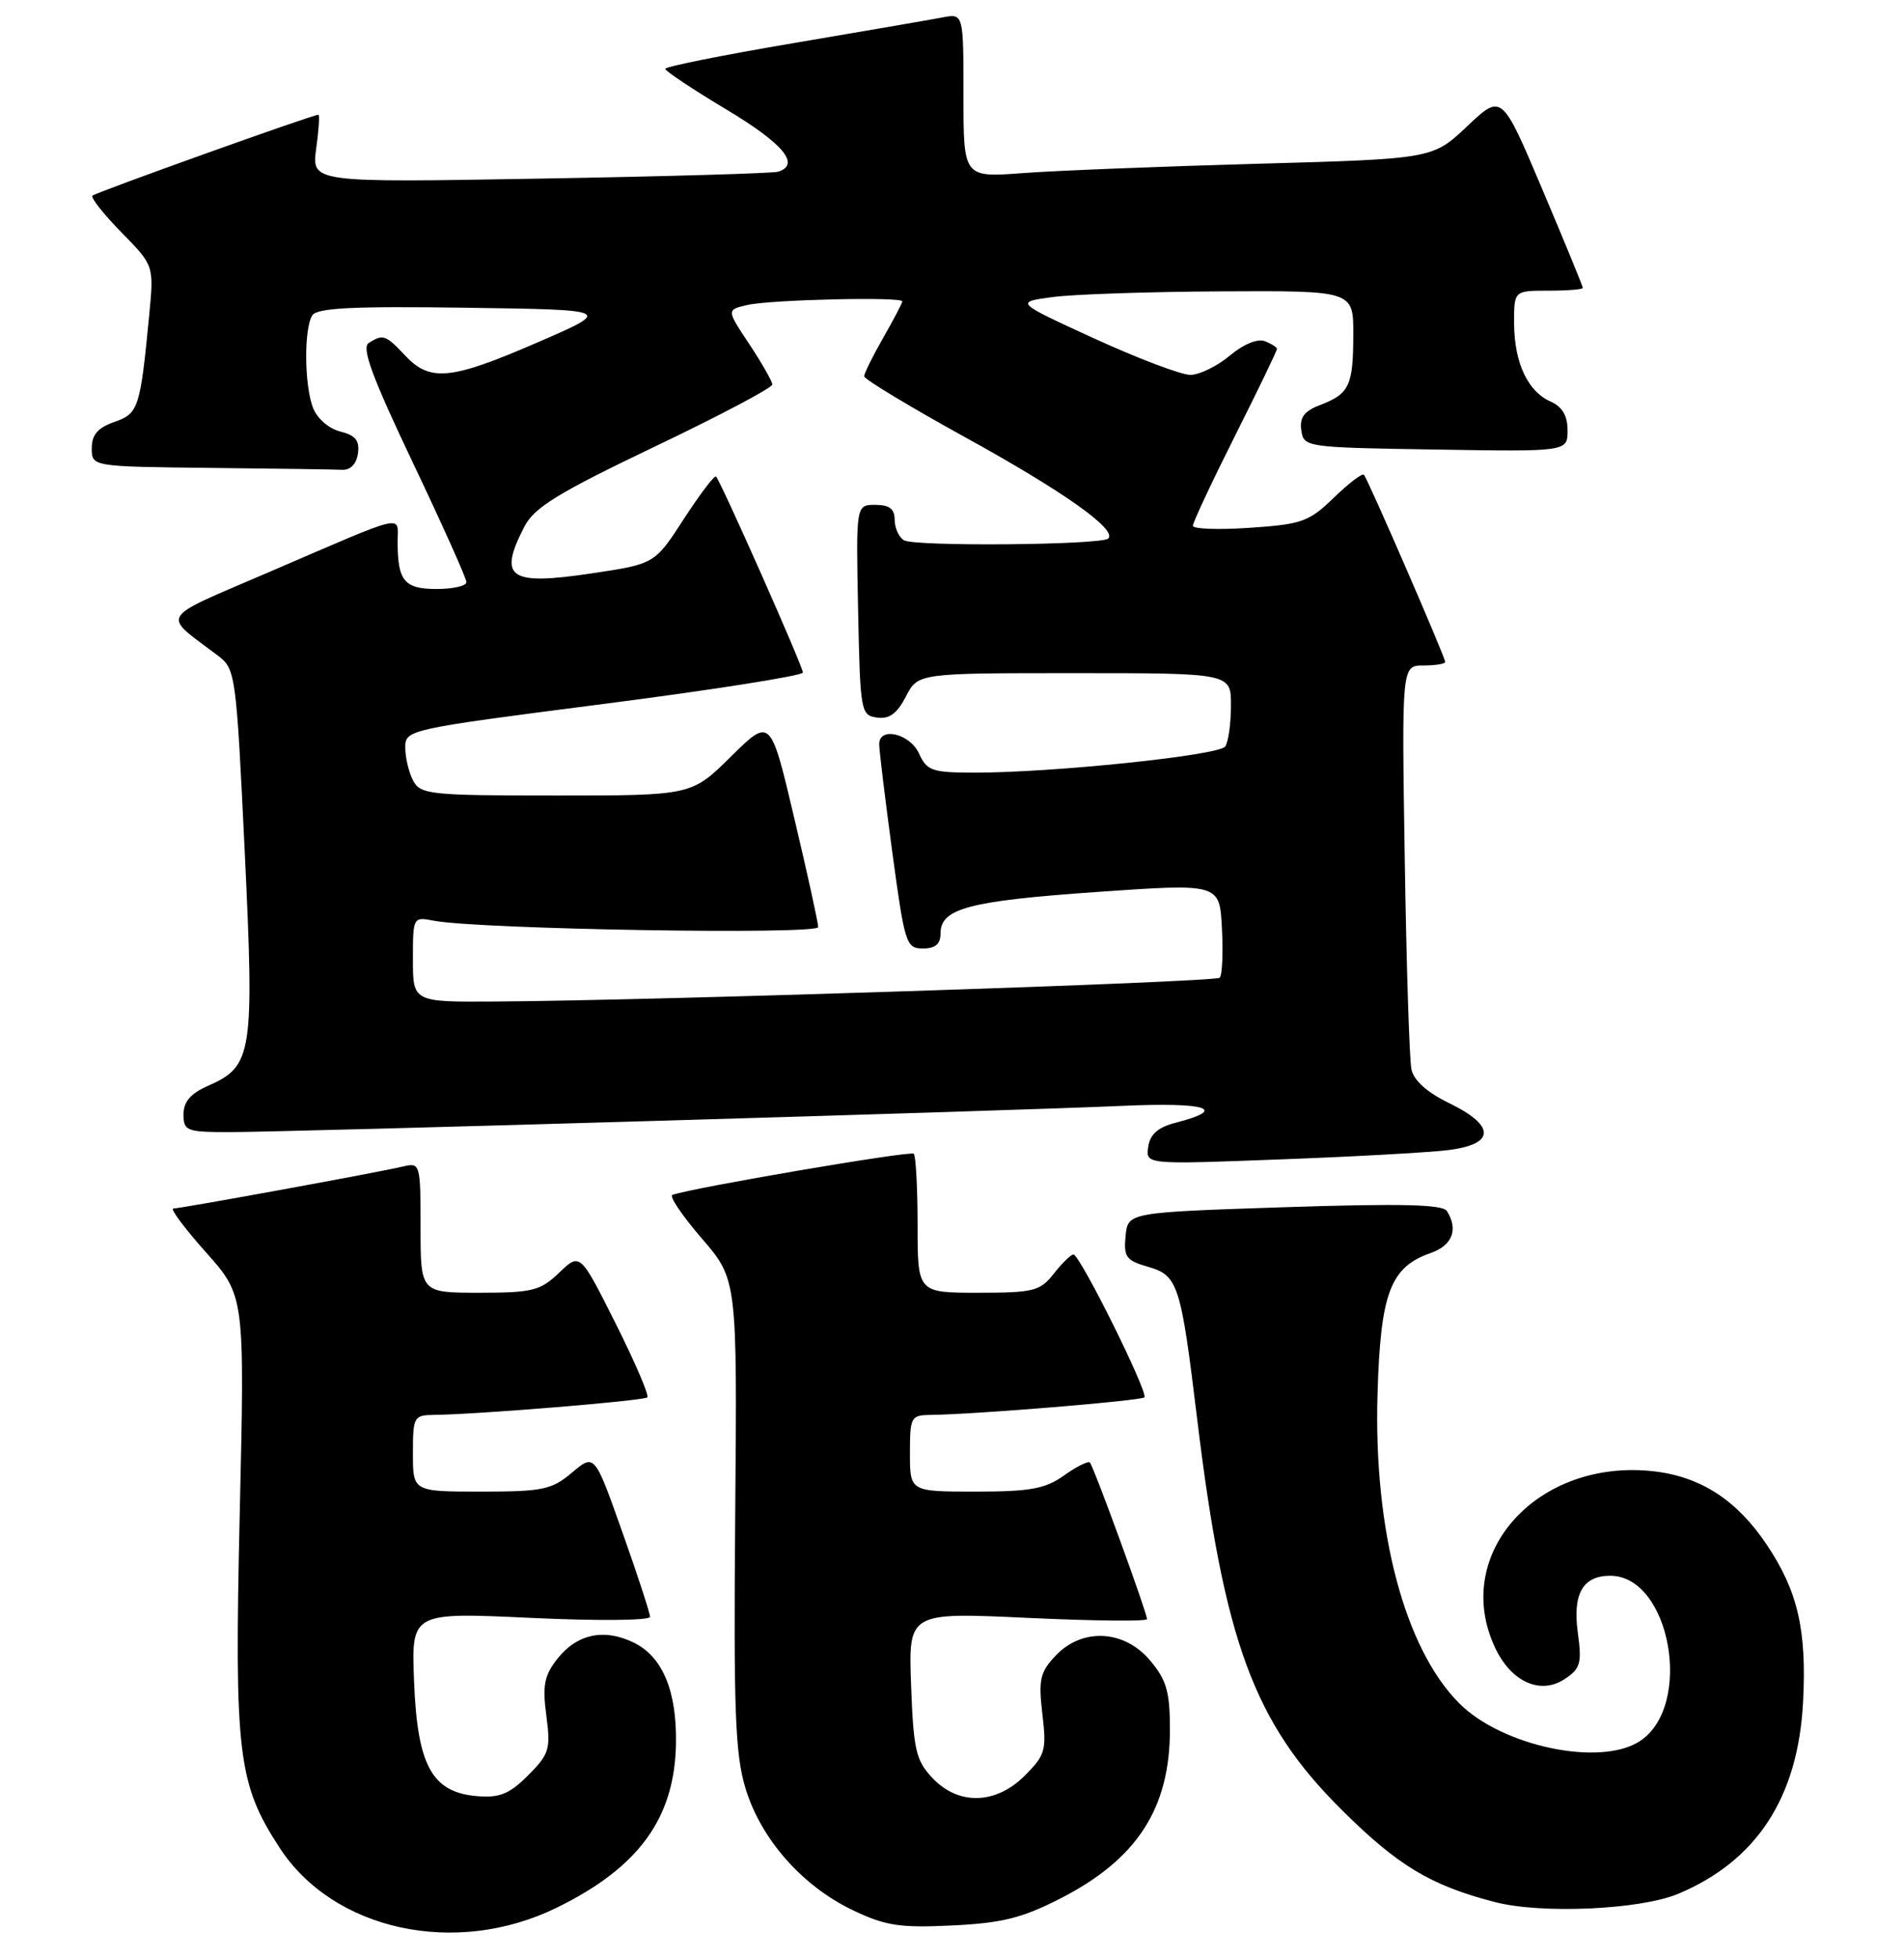 <?xml version="1.0" encoding="UTF-8" standalone="no"?>
<!DOCTYPE svg PUBLIC "-//W3C//DTD SVG 1.1//EN" "http://www.w3.org/Graphics/SVG/1.1/DTD/svg11.dtd" >
<svg xmlns="http://www.w3.org/2000/svg" xmlns:xlink="http://www.w3.org/1999/xlink" version="1.1" viewBox="0 0 249 256">
 <g >
 <path fill="currentColor"
d=" M 72.78 249.41 C 83.52 244.16 88.22 237.72 88.40 228.00 C 88.53 221.06 86.65 216.57 82.86 214.73 C 78.99 212.85 75.45 213.61 72.88 216.87 C 71.18 219.04 70.92 220.34 71.45 224.29 C 72.03 228.68 71.83 229.32 69.06 232.10 C 66.60 234.55 65.34 235.06 62.36 234.81 C 56.49 234.31 54.58 230.82 54.15 219.82 C 53.79 210.78 53.79 210.78 69.40 211.51 C 78.15 211.92 85.00 211.86 85.01 211.37 C 85.01 210.89 83.38 205.90 81.38 200.27 C 77.75 190.03 77.75 190.03 74.80 192.52 C 72.14 194.76 70.97 195.00 62.92 195.00 C 54.00 195.00 54.00 195.00 54.00 190.00 C 54.00 185.22 54.12 185.00 56.75 184.97 C 62.52 184.91 84.21 183.12 84.66 182.68 C 84.91 182.42 83.04 178.06 80.49 172.98 C 75.86 163.76 75.86 163.76 73.13 166.38 C 70.66 168.74 69.63 169.00 62.70 169.00 C 55.00 169.00 55.00 169.00 55.00 160.48 C 55.00 152.16 54.95 151.97 52.75 152.49 C 49.57 153.25 23.67 157.98 22.67 157.99 C 22.21 158.00 24.13 160.57 26.92 163.70 C 32.01 169.41 32.01 169.41 31.35 197.95 C 30.64 229.31 31.09 233.15 36.55 241.54 C 43.60 252.39 59.57 255.86 72.78 249.41 Z  M 138.62 248.22 C 148.68 243.09 153.00 236.45 153.00 226.11 C 153.00 221.16 152.56 219.63 150.41 217.08 C 147.02 213.04 141.50 212.77 138.03 216.47 C 136.01 218.61 135.79 219.60 136.32 224.08 C 136.88 228.81 136.70 229.45 134.04 232.11 C 130.23 235.93 125.34 236.05 121.92 232.42 C 119.78 230.14 119.46 228.76 119.15 220.31 C 118.80 210.78 118.80 210.78 134.40 211.51 C 142.98 211.91 150.00 211.99 150.00 211.67 C 150.00 210.83 143.02 191.68 142.53 191.20 C 142.30 190.97 140.78 191.73 139.15 192.89 C 136.69 194.64 134.74 195.00 127.60 195.00 C 119.00 195.00 119.00 195.00 119.00 190.00 C 119.00 185.22 119.12 185.00 121.75 184.97 C 127.52 184.91 149.21 183.12 149.66 182.68 C 150.22 182.11 141.23 164.00 140.38 164.00 C 140.06 164.00 138.90 165.12 137.82 166.50 C 136.02 168.79 135.19 169.00 127.93 169.00 C 120.00 169.00 120.00 169.00 120.00 160.17 C 120.00 155.31 119.77 151.11 119.50 150.83 C 119.08 150.41 90.57 155.27 87.94 156.21 C 87.48 156.37 89.21 158.92 91.76 161.88 C 96.41 167.27 96.41 167.27 96.15 197.88 C 95.93 223.71 96.14 229.33 97.50 233.81 C 99.51 240.43 104.89 246.54 111.50 249.71 C 115.79 251.76 117.63 252.05 124.50 251.72 C 131.01 251.41 133.64 250.76 138.62 248.22 Z  M 219.45 247.59 C 229.73 243.29 235.15 234.98 235.80 222.51 C 236.29 213.09 235.12 208.02 231.05 201.94 C 227.19 196.16 222.46 193.08 216.39 192.36 C 201.09 190.56 189.71 203.16 195.55 215.46 C 197.65 219.89 201.45 221.59 204.60 219.52 C 206.68 218.16 206.89 217.46 206.35 213.50 C 205.64 208.37 206.98 206.00 210.58 206.00 C 218.45 206.00 221.50 223.01 214.46 227.62 C 209.31 231.00 196.46 228.31 190.84 222.68 C 183.69 215.53 179.61 200.08 180.15 182.19 C 180.54 169.05 181.82 165.66 187.07 163.82 C 189.94 162.83 190.75 160.73 189.22 158.32 C 188.66 157.45 183.25 157.32 167.99 157.82 C 147.50 158.50 147.50 158.50 147.20 161.59 C 146.93 164.32 147.28 164.79 150.13 165.61 C 154.06 166.74 154.42 167.84 156.56 185.50 C 160.10 214.66 163.99 225.20 175.41 236.55 C 182.79 243.90 187.08 246.48 195.50 248.66 C 201.59 250.24 214.48 249.66 219.45 247.59 Z  M 189.25 150.37 C 195.55 149.63 195.66 147.21 189.53 144.22 C 186.62 142.81 184.88 141.25 184.58 139.78 C 184.32 138.52 183.92 126.14 183.71 112.25 C 183.31 87.00 183.31 87.00 186.16 87.00 C 187.72 87.00 189.00 86.79 189.00 86.54 C 189.00 85.92 178.88 62.61 178.37 62.07 C 178.15 61.83 176.38 63.18 174.43 65.07 C 171.19 68.21 170.26 68.54 163.45 69.00 C 159.35 69.28 156.00 69.16 156.00 68.73 C 156.00 68.31 158.47 63.03 161.50 57.00 C 164.53 50.97 167.00 45.85 167.00 45.62 C 167.00 45.40 166.28 44.94 165.40 44.60 C 164.45 44.24 162.59 45.01 160.83 46.49 C 159.19 47.87 156.87 49.00 155.67 49.01 C 154.48 49.01 148.83 46.87 143.12 44.26 C 132.74 39.50 132.74 39.50 137.62 38.84 C 140.30 38.47 150.26 38.14 159.75 38.09 C 177.00 38.00 177.00 38.00 176.98 43.75 C 176.97 50.42 176.46 51.49 172.66 52.94 C 170.56 53.74 169.94 54.56 170.18 56.25 C 170.50 58.47 170.72 58.50 187.75 58.77 C 205.00 59.05 205.00 59.05 205.00 56.26 C 205.00 54.34 204.31 53.17 202.77 52.49 C 199.78 51.16 198.03 47.41 198.01 42.25 C 198.00 38.00 198.00 38.00 202.50 38.00 C 204.97 38.00 207.00 37.84 207.00 37.64 C 207.00 37.44 204.62 31.64 201.70 24.75 C 196.40 12.23 196.40 12.23 191.88 16.50 C 187.36 20.77 187.36 20.77 164.43 21.41 C 151.82 21.76 138.01 22.31 133.75 22.63 C 126.00 23.21 126.00 23.21 126.00 12.48 C 126.00 1.75 126.00 1.75 123.25 2.28 C 121.74 2.57 112.96 4.08 103.75 5.64 C 94.54 7.20 87.00 8.71 87.00 9.00 C 87.00 9.29 90.60 11.68 95.00 14.32 C 102.46 18.78 104.73 21.53 101.75 22.45 C 101.06 22.66 87.06 23.07 70.62 23.35 C 40.75 23.87 40.75 23.87 41.35 19.43 C 41.69 16.99 41.82 15.00 41.64 15.00 C 40.88 15.00 12.51 25.16 12.09 25.58 C 11.83 25.83 13.54 27.99 15.88 30.38 C 20.13 34.71 20.13 34.71 19.52 41.11 C 18.34 53.40 18.12 54.06 14.94 55.17 C 12.79 55.92 12.00 56.84 12.00 58.60 C 12.00 61.00 12.00 61.00 27.50 61.17 C 36.03 61.26 43.79 61.37 44.75 61.42 C 45.83 61.47 46.62 60.65 46.81 59.29 C 47.05 57.60 46.50 56.91 44.49 56.41 C 42.99 56.03 41.46 54.70 40.93 53.31 C 39.79 50.32 39.74 42.96 40.84 41.23 C 41.46 40.25 46.16 40.02 60.89 40.23 C 80.13 40.50 80.13 40.50 70.31 44.76 C 58.97 49.68 56.25 49.95 53.00 46.50 C 50.43 43.76 50.10 43.65 48.22 44.84 C 47.25 45.46 48.66 49.27 53.97 60.44 C 57.84 68.57 61.00 75.62 61.00 76.11 C 61.00 76.60 59.25 77.00 57.11 77.00 C 52.86 77.00 52.00 75.95 52.00 70.81 C 52.00 67.26 53.49 66.91 35.21 74.78 C 20.48 81.12 21.09 80.12 28.51 85.72 C 30.80 87.45 30.89 88.12 32.00 111.22 C 33.27 137.76 33.02 139.39 27.25 141.93 C 24.93 142.95 24.00 144.02 24.00 145.68 C 24.00 147.85 24.39 148.00 30.01 148.00 C 37.73 148.00 131.93 145.24 146.79 144.57 C 157.88 144.08 160.71 144.99 153.70 146.79 C 151.43 147.38 150.40 148.29 150.16 149.93 C 149.83 152.24 149.83 152.24 167.16 151.58 C 176.70 151.23 186.64 150.68 189.25 150.37 Z  M 54.00 125.42 C 54.00 119.87 54.02 119.84 56.75 120.37 C 62.64 121.49 107.00 122.23 107.00 121.20 C 107.00 120.64 105.60 114.24 103.88 106.99 C 100.77 93.80 100.77 93.80 95.60 98.90 C 90.44 104.00 90.44 104.00 72.75 104.00 C 56.29 104.00 55.00 103.87 54.04 102.07 C 53.47 101.00 53.00 99.06 53.00 97.75 C 53.00 95.39 53.22 95.34 79.00 92.02 C 93.30 90.18 105.00 88.33 105.00 87.92 C 105.00 87.12 94.27 62.94 93.64 62.30 C 93.43 62.10 91.55 64.59 89.44 67.83 C 85.62 73.73 85.62 73.73 77.37 74.96 C 66.55 76.57 65.11 75.57 68.58 68.84 C 69.88 66.34 72.96 64.44 85.58 58.41 C 94.06 54.36 101.00 50.70 101.00 50.27 C 100.99 49.85 99.64 47.48 98.00 45.00 C 95.00 40.50 95.00 40.50 97.75 39.87 C 100.80 39.17 118.00 38.77 118.00 39.40 C 118.00 39.62 116.88 41.75 115.51 44.15 C 114.14 46.54 113.02 48.81 113.01 49.19 C 113.01 49.57 118.96 53.16 126.25 57.18 C 139.03 64.22 146.11 69.22 144.94 70.40 C 144.07 71.26 119.57 71.47 118.21 70.63 C 117.54 70.22 117.00 69.01 117.00 67.94 C 117.00 66.53 116.31 66.00 114.47 66.00 C 111.94 66.00 111.94 66.00 112.22 79.75 C 112.49 93.04 112.57 93.51 114.69 93.81 C 116.29 94.04 117.31 93.30 118.47 91.06 C 120.05 88.00 120.05 88.00 140.53 88.00 C 161.00 88.00 161.00 88.00 160.98 92.25 C 160.98 94.59 160.64 96.99 160.23 97.59 C 159.46 98.75 137.66 101.02 127.41 101.01 C 121.89 101.00 121.21 100.77 120.18 98.50 C 119.00 95.92 115.02 94.96 114.98 97.25 C 114.96 97.94 115.73 104.24 116.67 111.25 C 118.31 123.40 118.50 124.00 120.69 124.00 C 122.32 124.00 123.00 123.42 123.00 122.04 C 123.00 118.76 126.65 117.79 143.43 116.61 C 159.50 115.49 159.50 115.49 159.80 121.36 C 159.97 124.59 159.84 127.50 159.51 127.82 C 158.93 128.40 85.64 130.81 64.75 130.93 C 54.00 131.00 54.00 131.00 54.00 125.42 Z "/>
</g>
</svg>